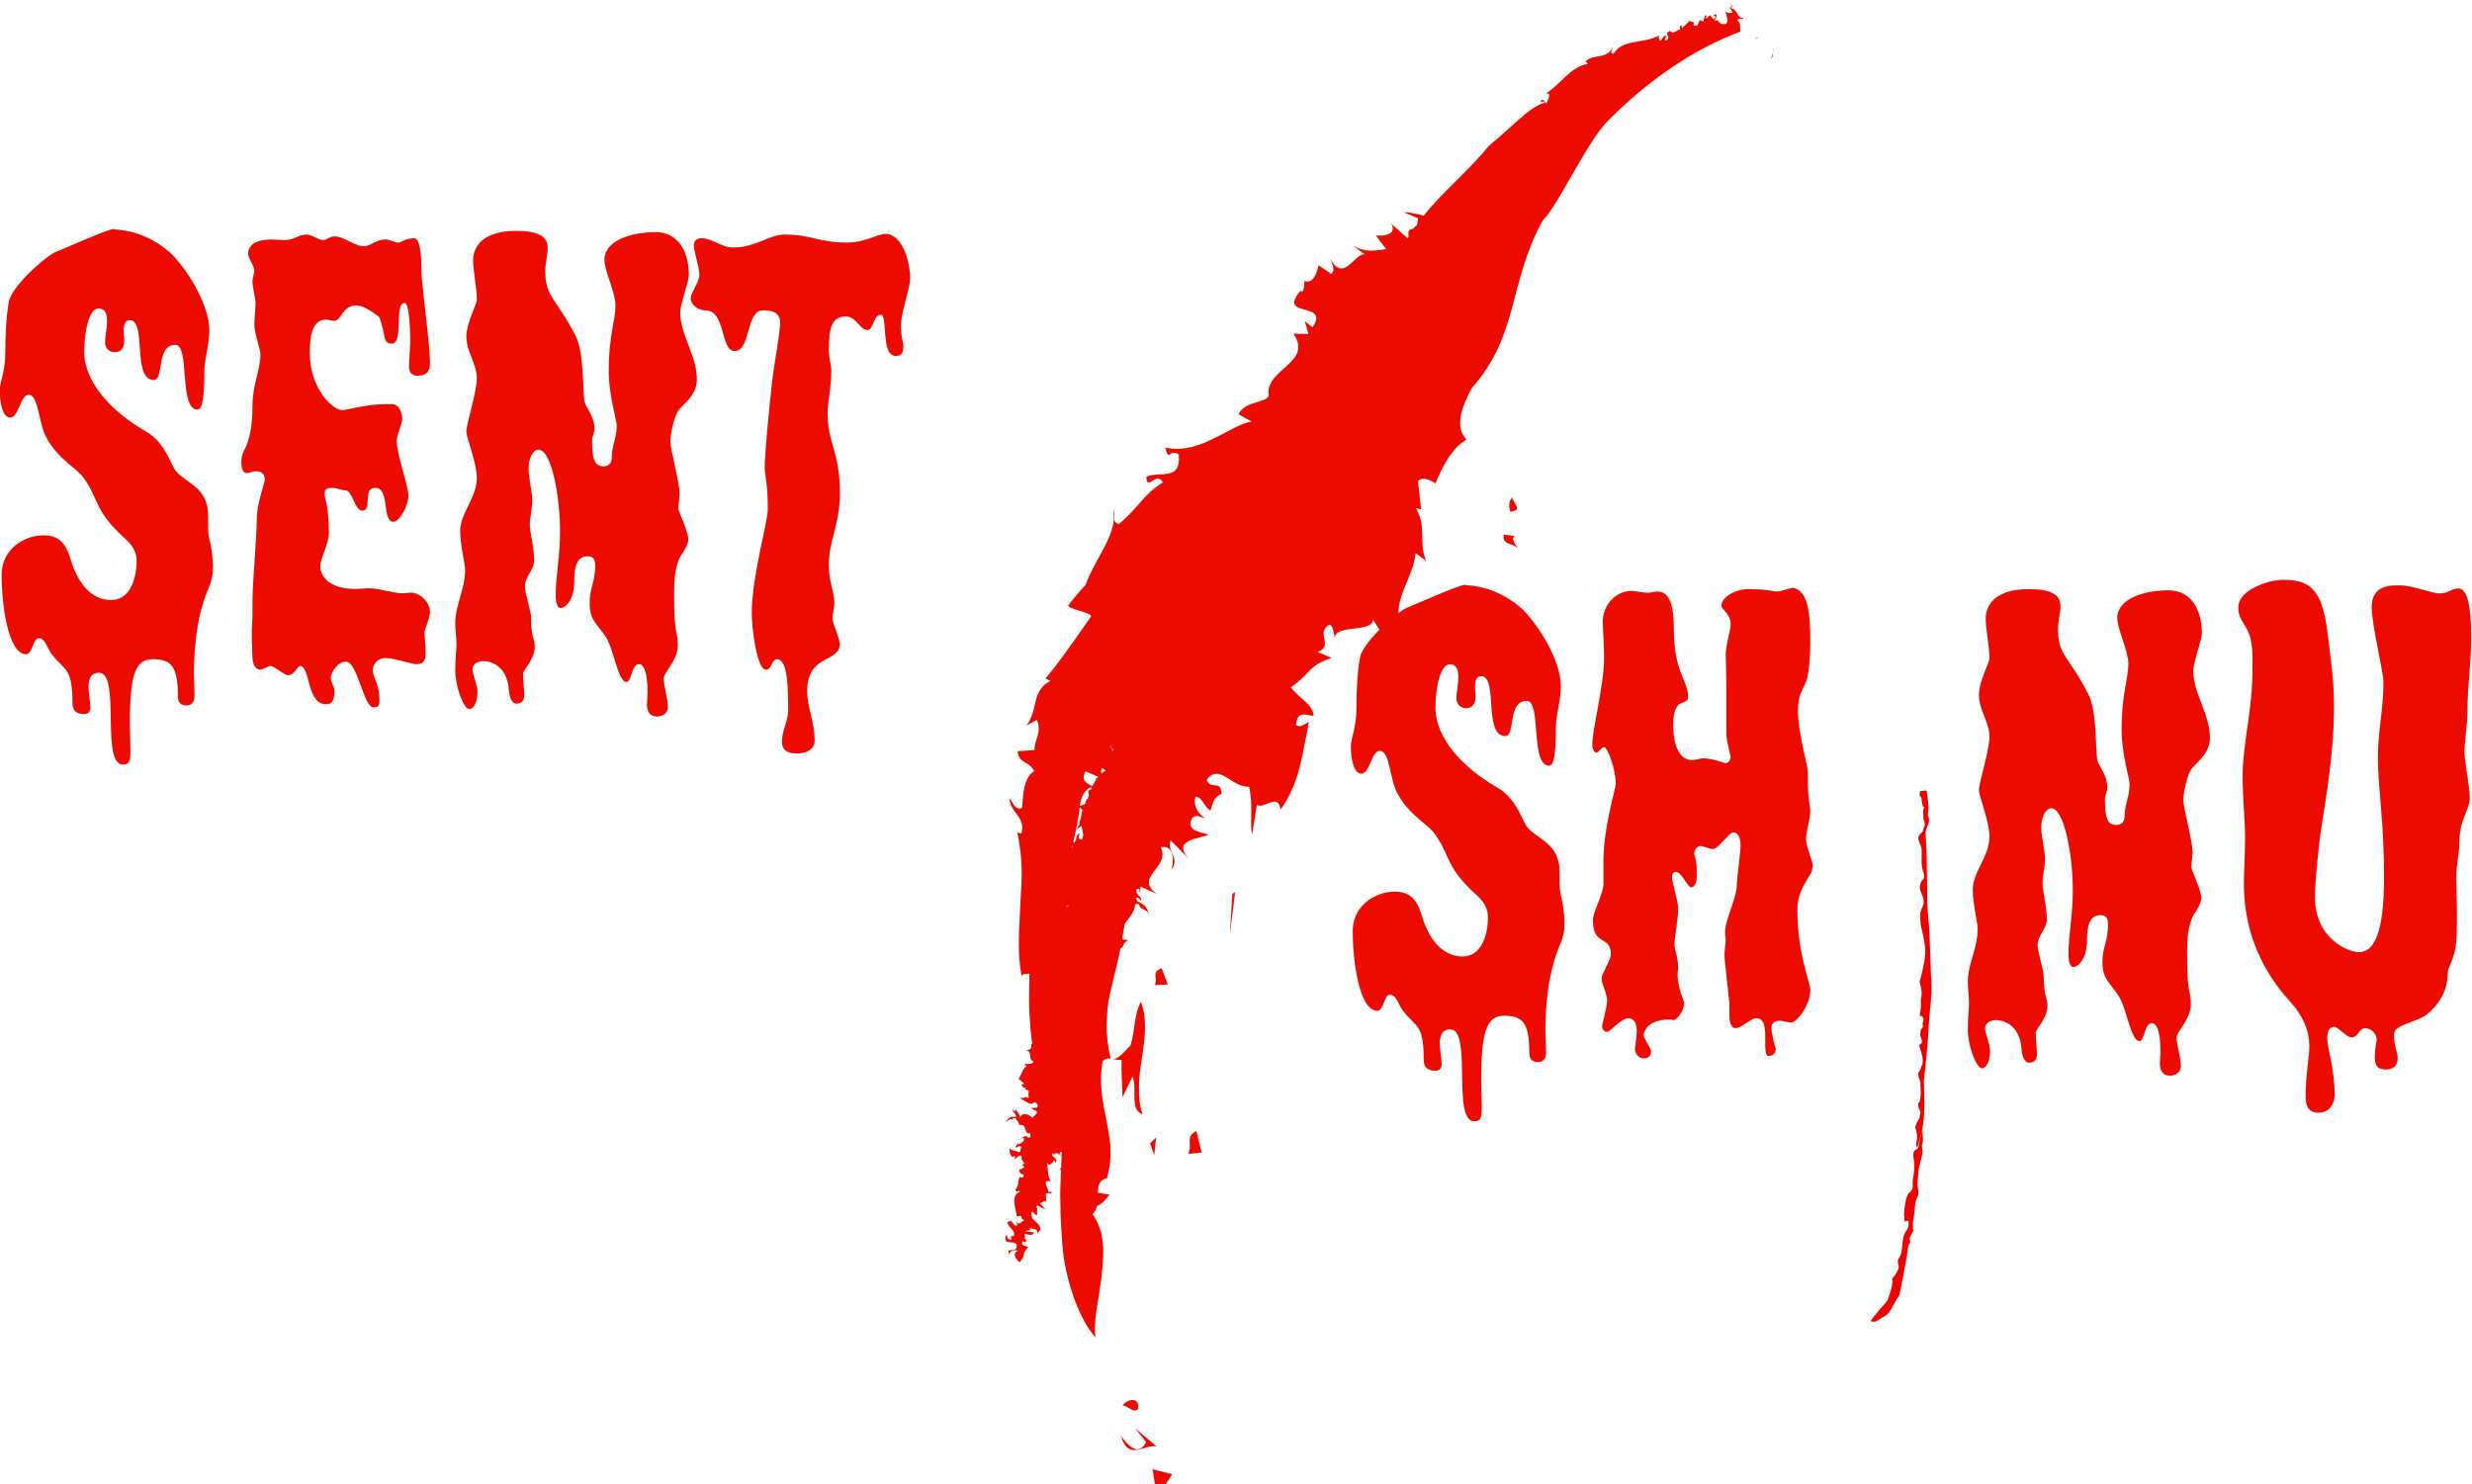 <?xml version="1.0" encoding="UTF-8" standalone="no"?>
<!-- Created with Inkscape (http://www.inkscape.org/) -->

<svg
   version="1.1"
   id="svg4684"
   width="317.874"
   height="190.854"
   xmlns:inkscape="http://www.inkscape.org/namespaces/inkscape"
   xmlns:sodipodi="http://sodipodi.sourceforge.net/DTD/sodipodi-0.dtd"
   xmlns="http://www.w3.org/2000/svg"
   xmlns:svg="http://www.w3.org/2000/svg">
  <defs
     id="defs4688">
    <clipPath
       clipPathUnits="userSpaceOnUse"
       id="clipPath940">
      <path
         d="M 0,2000 H 1280 V 0 H 0 Z"
         id="path938" />
    </clipPath>
  </defs>
  <sodipodi:namedview
     id="namedview4686"
     pagecolor="#ffffff"
     bordercolor="#666666"
     borderopacity="1.0"
     inkscape:pageshadow="2"
     inkscape:pageopacity="0.0"
     inkscape:pagecheckerboard="0" />
  <inkscape:clipboard
     style="font-variation-settings:normal;opacity:1;vector-effect:none;fill:#000000;fill-opacity:1;stroke-width:1.333;stroke-linecap:butt;stroke-linejoin:miter;stroke-miterlimit:4;stroke-dasharray:none;stroke-dashoffset:0;stroke-opacity:1;-inkscape-stroke:none;stop-color:#000000;stop-opacity:1"
     min="128.516,65.778"
     max="446.39,256.631"
     geom-min="128.516,65.778"
     geom-max="446.39,256.631" />
  <g
     id="g4692"
     transform="matrix(1.333,0,0,-1.333,-128.516,2600.889)">
    <g
       id="g934"
       inkscape:export-filename="/home/arman/Downloads/g934.png"
       inkscape:export-xdpi="96"
       inkscape:export-ydpi="96">
      <g
         id="g936"
         clip-path="url(#clipPath940)">
        <g
           id="g942"
           transform="translate(116.961,1896.473)">
          <path
             d="m 0,0 c 0,-0.714 -0.119,-1.368 -0.535,-2.319 -1.249,-3.033 -1.308,-6.719 -1.308,-8.146 0,-0.298 0.059,-1.19 0.059,-2.022 0,-0.416 -0.178,-0.892 -0.773,-0.892 -0.654,0 -0.832,0.416 -0.832,0.892 0,2.914 -0.654,3.568 -2.438,3.568 -1.606,0 -2.2,-1.368 -2.2,-6.184 0,-0.892 0.059,-1.844 0.059,-2.676 0,-0.833 -0.059,-1.308 -0.714,-1.308 -2.2,0 -0.178,8.86 -2.319,8.86 -0.654,0 -1.01,-0.417 -1.01,-1.368 0,-0.476 0.178,-1.546 0.178,-1.962 0,-0.417 -0.178,-0.655 -0.595,-0.655 -0.951,0 -1.129,0.536 -1.129,1.071 0,3.389 -0.714,3.092 -1.903,4.578 -0.535,0.595 -0.654,1.665 -1.368,1.665 -0.535,0 -0.594,-1.546 -1.189,-1.546 -1.784,0 -2.379,4.936 -2.379,7.671 0,2.438 2.141,3.806 4.044,3.806 1.308,0 2.081,-0.595 2.557,-2.141 0.951,-3.271 2.616,-4.103 3.984,-4.103 1.724,0 2.438,1.903 2.438,3.806 0,0.832 -0.417,1.486 -1.071,2.081 -3.032,2.735 -2.497,3.687 -3.984,5.827 -0.713,1.07 -2.557,1.843 -3.686,4.044 -0.714,1.308 -0.714,4.043 -1.665,4.043 -0.833,0 -0.952,-2.2 -1.784,-2.2 -0.714,0 -1.011,1.368 -1.011,2.616 0,0.892 0.535,1.665 0.535,3.746 0,1.19 0.06,3.39 0.357,4.876 0.297,1.368 3.092,3.984 4.4,4.698 0.357,0.119 5.114,2.259 5.709,2.259 0.118,-0.059 0.237,-0.059 0.356,-0.059 1.963,-0.178 3.628,-0.952 5.055,-2.2 1.486,-1.368 3.805,-4.936 3.805,-7.493 0,-1.427 -0.476,-2.794 -0.476,-3.924 0,-2.141 -0.118,-3.746 -0.654,-3.746 -1.843,0 -0.713,6.243 -2.14,6.243 -1.903,0 -1.071,-3.389 -2.081,-3.389 -2.141,0 -0.655,5.768 -2.319,5.768 -0.476,0 -0.595,-0.476 -0.595,-1.07 0,-0.238 0.059,-0.595 0.059,-0.833 0,-0.713 -0.237,-1.189 -0.951,-1.189 -0.416,0 -0.892,0.357 -0.892,0.892 0,0.951 0.178,1.189 0.178,2.2 0,0.951 -0.416,1.13 -0.832,1.13 -0.951,0 -1.368,-2.438 -1.368,-4.163 0,-2.973 2.676,-5.827 6.006,-7.73 1.843,-1.07 2.379,-3.27 2.854,-3.805 1.011,-1.19 3.092,-1.546 3.092,-4.282 0,-0.892 0,-1.664 0.06,-1.962 C -0.178,2.022 0,0.892 0,0"
             style="fill:#ed0a00;fill-opacity:1;fill-rule:nonzero;stroke:none"
             id="path944" />
        </g>
        <g
           id="g946"
           transform="translate(137.356,1889.992)">
          <path
             d="m 0,0 c 0,-0.297 0.119,-1.011 0.119,-1.903 0,-0.713 -0.297,-1.011 -0.892,-1.011 -0.416,0 -2.26,0.595 -2.973,0.595 -0.714,0 -1.249,-0.535 -1.249,-1.249 0.179,-1.011 0.654,-1.308 0.654,-2.854 0,-0.476 -0.059,-0.654 -0.594,-0.654 -0.892,-0.059 -1.546,4.4 -2.617,4.4 -0.892,0 -1.486,-1.13 -1.486,-1.546 0,-0.476 0.357,-0.832 0.357,-1.249 0,-1.129 -0.357,-1.308 -0.833,-1.308 -1.843,0 -1.487,3.687 -2.497,3.687 -0.179,0 -0.595,-0.892 -1.13,-0.892 -0.416,0 -1.308,0.892 -1.724,0.892 -0.238,0 -0.714,-0.357 -0.952,-0.357 -1.07,0 -0.714,2.141 -0.832,2.617 v 1.129 c 0,0.298 0.059,1.071 0.059,1.487 v 1.308 c 0,1.903 0.416,6.184 0.416,8.027 0,1.428 0.773,3.449 0.773,3.747 0,0.535 -0.237,0.832 -0.892,0.832 -0.238,0 -0.594,-0.178 -0.832,-0.178 -0.476,0 -0.535,0.654 -0.535,1.011 0,0.297 0,0.594 0.238,1.129 0.713,1.249 0.832,3.033 0.832,4.341 0,2.022 0.773,3.508 0.773,4.995 0,0.416 -0.595,2.021 -0.595,2.854 0,0.595 0.119,1.546 0.119,2.081 0,0.476 -0.297,1.487 -0.297,2.081 0,0.298 0.178,0.773 0.178,1.071 0,0.416 -0.594,1.13 -0.594,1.605 0,0.952 0.951,1.368 2.259,1.368 0.238,0 0.773,-0.06 1.19,-0.06 1.07,0 1.308,0.535 2.2,0.535 0.535,0 1.13,-0.535 1.546,-0.535 0.416,0 0.594,0.357 1.189,0.357 0.832,0 1.903,-0.951 2.795,-0.951 0.594,0 1.189,0.654 2.021,0.654 0.595,0 0.833,-0.298 1.249,-0.298 0.416,0 0.654,0.417 1.546,0.417 0.416,0 0.714,-0.773 0.714,-2.973 0,-1.546 0.832,-7.017 0.832,-9.158 0,-0.713 -0.357,-1.129 -1.189,-1.129 -0.535,0 -0.833,0.297 -0.833,0.892 0,0.475 0.119,2.081 0.119,2.259 0,2.081 -0.178,3.865 -0.535,3.865 -1.07,0 -0.059,-3.924 -1.248,-3.924 -0.357,0 -0.595,0.178 -0.655,0.475 -0.297,1.368 -0.416,1.844 -0.594,2.141 -0.773,0.535 -1.487,1.07 -2.2,1.07 -1.308,0 -1.427,-1.486 -2.081,-1.486 -0.357,0 -0.536,0.119 -0.773,0.119 -1.309,0 -1.606,-1.368 -1.606,-3.211 0,-3.508 2.26,-5.53 3.152,-5.53 0.178,0 2.021,0.416 2.259,0.416 0.892,0.178 2.2,0.178 2.498,0.178 0.594,0 1.01,-0.654 1.01,-1.486 0,-0.416 -0.535,-1.487 -0.535,-2.081 0,-1.249 1.13,-4.341 1.13,-5.233 0,-1.07 -0.892,-2.557 -1.427,-2.557 -1.189,0 -0.297,3.27 -1.784,3.27 -1.249,0 -0.238,-2.2 -1.249,-2.2 -0.713,0 -0.951,1.963 -1.605,1.963 -0.416,0 -0.833,0.237 -1.249,0.237 -0.535,0 -0.773,-0.118 -0.773,-0.594 0,-0.476 0.416,-1.07 0.416,-3.806 0,-0.892 -0.832,-2.497 -0.832,-3.151 0,-0.952 0.832,-2.2 3.389,-2.2 0.357,0 0.833,0.059 1.368,0.059 0.832,0 2.378,-0.476 3.151,-0.476 0.238,0 0.536,0.06 0.833,0.06 0.892,0 1.843,-0.951 1.843,-1.843 C 0.535,1.486 0,0.535 0,0"
             style="fill:#ed0a00;fill-opacity:1;fill-rule:nonzero;stroke:none"
             id="path948" />
        </g>
        <g
           id="g950"
           transform="translate(162.092,1897.544)">
          <path
             d="m 0,0 c -0.595,-1.011 -0.654,-2.557 -0.654,-3.687 0,-4.281 0.357,-3.508 0.357,-4.876 0,-0.654 -0.119,-1.248 -1.071,-2.616 -0.178,-0.238 -0.297,-0.535 -0.297,-0.713 0,-0.476 0.416,-2.022 0.416,-2.676 0,-0.714 -0.594,-0.952 -1.07,-0.952 -0.595,0 -0.951,0.417 -0.951,1.13 0,0.297 0.059,0.951 0.059,1.189 0,2.081 -0.416,2.736 -0.832,2.736 -0.714,0 -0.714,-1.725 -1.19,-1.725 -0.832,0 -1.189,2.973 -1.962,4.281 -0.892,1.368 -1.605,1.665 -1.605,3.33 0,1.487 0.535,1.963 0.535,3.627 0,0.655 -0.238,0.892 -0.714,0.892 -0.951,0 -1.308,-0.773 -1.308,-2.437 0,-1.844 -0.892,-2.557 -1.308,-2.557 -0.298,0 -0.476,0.416 -0.476,1.248 0,1.844 0.416,3.746 0.416,6.125 0,3.449 -0.832,7.908 -2.081,7.908 -0.475,0 -0.951,-0.713 -0.951,-1.843 0,-1.011 0.357,-2.141 0.357,-3.092 0,-0.714 -0.238,-1.427 -0.238,-2.378 0,-0.595 0.416,-2.141 0.416,-3.39 0,-0.832 -0.892,-1.605 -0.892,-2.438 0,-0.832 0.595,-2.319 0.595,-3.151 0,-1.844 0.356,-1.903 0.356,-2.735 0,-1.19 -1.129,-2.26 -1.129,-2.557 0,-0.892 0.119,-1.606 0.119,-2.022 0,-0.595 -0.238,-0.892 -0.773,-0.892 -0.357,0 -0.655,0.476 -0.714,1.308 -0.178,2.557 -2.022,2.795 -2.438,2.795 -0.416,0 -1.07,-0.179 -1.07,-0.833 0,-0.356 0.475,-1.546 0.475,-2.081 0,-1.486 -0.594,-1.724 -0.773,-1.724 -0.594,0 -1.367,2.319 -1.367,3.686 0,1.428 0.119,2.022 0.119,2.557 0,0.714 -0.119,1.368 -0.119,2.082 0,1.724 0.951,3.21 0.951,5.113 0,0.535 -0.476,2.438 -0.476,3.746 0,1.725 1.606,3.211 1.606,5.114 0,1.487 -1.011,3.925 -1.011,4.46 0,0.773 1.011,3.805 1.011,5.173 0,1.368 -1.011,2.557 -1.011,4.043 0,1.249 1.011,3.093 1.011,3.509 0,1.189 -0.357,2.795 -0.357,3.805 0,1.546 1.189,2.855 4.163,2.855 2.081,0 3.032,-0.536 3.032,-1.606 0,-0.832 -0.238,-1.486 -0.238,-2.259 0,-2.557 1.071,-2.617 2.914,-6.244 0.892,-1.724 0.654,-5.411 0.892,-6.422 0.059,-0.357 0.951,-1.427 0.951,-2.557 0,-0.416 -0.238,-0.773 -0.238,-1.07 0,-1.725 0.179,-2.557 1.071,-2.557 0.475,0 0.832,0.238 0.832,0.892 0,1.13 0.476,1.784 0.476,3.092 0,0.416 -0.773,2.914 -0.773,5.173 0,3.449 0.654,4.995 0.654,6.363 0,1.248 -1.07,3.33 -1.07,4.4 0,1.903 2.676,2.676 4.935,2.676 2.081,0 3.211,-1.725 3.211,-4.163 0,-0.535 -0.833,-2.854 -0.833,-3.568 0,-2.2 1.606,-4.162 1.606,-6.481 0,-1.367 -0.951,-2.081 -1.724,-2.914 -0.476,-0.594 -0.833,-2.378 -0.833,-3.092 0,-0.713 0.892,-3.984 0.892,-4.994 0,-0.536 -0.119,-0.892 -0.119,-1.487 0,-0.178 0.952,-2.2 0.952,-2.914 C 0.714,1.07 0.357,0.535 0,0"
             style="fill:#ed0a00;fill-opacity:1;fill-rule:nonzero;stroke:none"
             id="path952" />
        </g>
        <g
           id="g954"
           transform="translate(184.212,1924.302)">
          <path
             d="m 0,0 c 0,-0.951 -0.892,-3.33 -0.892,-4.519 0,-1.308 0.238,-1.546 0.238,-1.962 0,-0.714 -0.179,-1.011 -0.714,-1.011 -1.546,0 -0.713,3.984 -1.486,3.984 -0.654,0 -0.714,-1.487 -1.249,-1.487 -0.773,0 -1.07,1.308 -2.081,1.308 -1.308,0 -1.665,-0.892 -1.665,-3.27 0,-0.595 0.238,-1.487 0.238,-1.903 0,-1.784 -0.357,-3.092 -0.357,-4.103 0,-3.032 1.189,-3.686 1.189,-7.789 0,-3.033 -1.07,-4.519 -1.07,-6.898 0,-1.724 0.535,-2.497 0.535,-3.746 0,-0.416 -0.178,-1.011 -0.178,-1.368 0,-0.654 0.713,-1.903 0.713,-2.616 -0.178,-1.724 -3.151,-0.892 -3.151,-4.46 0,-1.665 0.713,-2.854 0.713,-4.816 0,-0.654 -0.594,-1.189 -1.724,-1.189 -0.952,0 -1.427,0.356 -1.427,1.129 0,1.071 0.595,2.022 0.595,3.033 0,2.022 0,4.935 -1.071,4.935 -0.535,0 -0.476,-1.011 -1.07,-1.011 -0.892,0 -1.368,4.103 -1.368,5.412 0,3.627 1.546,8.74 1.546,10.108 0,2.676 -0.297,3.092 -0.297,3.984 0,1.308 0.416,5.649 0.713,8.265 0.238,2.082 0.773,4.638 0.773,5.709 0,1.189 -1.129,1.189 -1.665,1.189 -1.664,0 -1.129,-3.924 -2.735,-3.924 -1.367,0 -0.832,3.924 -2.794,3.924 -0.655,0 -1.428,0.476 -1.428,1.189 0,0.476 0.833,1.546 0.833,2.26 0,0.654 -0.535,2.319 -0.535,2.794 0,0.536 0.297,0.714 0.773,0.714 1.011,0 1.902,-0.892 2.973,-0.892 2.259,0 3.508,1.249 4.995,1.249 2.675,0 3.211,-0.773 6.065,-0.773 1.724,0 2.854,0.832 3.687,0.832 C -0.714,4.281 0,1.487 0,0"
             style="fill:#ed0a00;fill-opacity:1;fill-rule:nonzero;stroke:none"
             id="path956" />
        </g>
        <g
           id="g958"
           transform="translate(247.337,1862.09)">
          <path
             d="m 0,0 c 0,-0.715 -0.119,-1.37 -0.536,-2.323 -1.251,-3.039 -1.311,-6.733 -1.311,-8.162 0,-0.298 0.06,-1.192 0.06,-2.026 0,-0.417 -0.179,-0.894 -0.775,-0.894 -0.655,0 -0.834,0.417 -0.834,0.894 0,2.919 -0.655,3.575 -2.443,3.575 -1.608,0 -2.204,-1.371 -2.204,-6.196 0,-0.894 0.06,-1.847 0.06,-2.681 0,-0.834 -0.06,-1.311 -0.715,-1.311 -2.204,0 -0.179,8.877 -2.324,8.877 -0.655,0 -1.012,-0.417 -1.012,-1.37 0,-0.477 0.178,-1.549 0.178,-1.966 0,-0.417 -0.178,-0.656 -0.596,-0.656 -0.953,0 -1.131,0.536 -1.131,1.073 0,3.395 -0.715,3.098 -1.907,4.587 -0.536,0.596 -0.655,1.668 -1.37,1.668 -0.536,0 -0.596,-1.549 -1.192,-1.549 -1.787,0 -2.383,4.945 -2.383,7.686 0,2.442 2.145,3.812 4.051,3.812 1.311,0 2.086,-0.595 2.562,-2.144 0.953,-3.277 2.622,-4.111 3.992,-4.111 1.728,0 2.443,1.906 2.443,3.813 0,0.834 -0.418,1.489 -1.073,2.085 -3.038,2.741 -2.502,3.694 -3.992,5.839 -0.714,1.072 -2.561,1.846 -3.693,4.051 -0.715,1.31 -0.715,4.051 -1.668,4.051 -0.835,0 -0.954,-2.204 -1.788,-2.204 -0.715,0 -1.012,1.37 -1.012,2.621 0,0.894 0.536,1.668 0.536,3.753 0,1.192 0.059,3.396 0.357,4.886 0.298,1.37 3.098,3.991 4.409,4.706 0.357,0.119 5.123,2.264 5.719,2.264 0.119,-0.059 0.238,-0.059 0.358,-0.059 1.966,-0.179 3.634,-0.954 5.064,-2.205 1.489,-1.37 3.813,-4.945 3.813,-7.507 0,-1.429 -0.477,-2.8 -0.477,-3.932 0,-2.144 -0.119,-3.753 -0.655,-3.753 -1.847,0 -0.715,6.256 -2.145,6.256 -1.907,0 -1.073,-3.396 -2.085,-3.396 -2.145,0 -0.656,5.779 -2.324,5.779 -0.476,0 -0.596,-0.477 -0.596,-1.073 0,-0.238 0.06,-0.595 0.06,-0.834 0,-0.715 -0.238,-1.191 -0.953,-1.191 -0.417,0 -0.894,0.357 -0.894,0.893 0,0.954 0.179,1.192 0.179,2.205 0,0.953 -0.417,1.132 -0.834,1.132 -0.953,0 -1.371,-2.443 -1.371,-4.171 0,-2.979 2.682,-5.838 6.018,-7.745 1.847,-1.072 2.383,-3.276 2.859,-3.813 1.013,-1.191 3.098,-1.549 3.098,-4.289 0,-0.894 0,-1.668 0.06,-1.966 C -0.179,2.026 0,0.894 0,0"
             style="fill:#ed0a00;fill-opacity:1;fill-rule:nonzero;stroke:none"
             id="path960" />
        </g>
        <g
           id="g962"
           transform="translate(269.796,1863.46)">
          <path
             d="m 0,0 c 0,-4.409 1.251,-7.09 1.251,-7.804 0,-1.49 -1.311,-3.158 -1.847,-3.158 -0.238,0 -0.893,0.179 -1.072,0.179 -0.179,0 -0.834,0 -0.834,-0.715 0,-0.477 0.417,-2.085 0.417,-1.966 0,-0.477 -0.239,-0.715 -0.715,-0.715 -0.179,0 -0.298,0.298 -0.298,0.953 v 1.013 c 0,1.191 -0.298,1.668 -0.834,1.668 -0.655,0 -1.37,-0.953 -2.026,-0.953 -0.357,0 -0.595,0.417 -0.595,1.132 v 1.251 c -0.06,0.655 -0.477,4.17 -0.477,4.706 0,0.298 0.119,1.192 0.119,1.371 0,0.238 -0.06,0.417 -0.06,0.834 0,1.191 1.132,3.217 1.132,4.587 0,0.596 0.358,2.979 0.358,3.753 0,0.834 -0.298,1.251 -0.715,1.251 -0.357,0 -1.489,-1.608 -1.907,-1.608 -0.297,0 -1.072,0.298 -1.251,0.298 -0.238,0 -0.595,-0.298 -0.595,-0.775 0,-0.059 0.238,-0.536 0.238,-1.549 V 2.979 c 0,-0.358 -0.179,-0.894 -0.536,-0.894 -0.358,0 -0.894,1.49 -1.49,1.49 -0.178,0 -0.357,-0.179 -0.357,-0.477 0,-0.536 0.596,-2.324 0.596,-3.098 0,-0.953 -0.358,-2.8 -0.358,-3.336 0,-0.656 0.358,-1.311 0.358,-2.324 0,-0.238 -0.06,-0.357 -0.06,-0.596 0,-1.37 0.656,-2.74 0.656,-2.8 0,-0.655 -0.656,-1.668 -1.073,-1.668 -0.119,0 -0.179,0.06 -0.417,0.06 -0.834,0 -2.145,-0.238 -2.442,-1.43 0,-0.477 0.714,-1.251 0.714,-1.668 0,-0.417 -0.238,-0.655 -0.714,-0.655 -0.418,0 -0.835,0.417 -0.835,0.893 0.06,0.715 0.179,1.251 0.179,1.668 0,0.894 -0.298,1.311 -0.834,1.311 -0.655,0 -1.728,-1.311 -2.025,-1.311 -0.239,0 -0.477,0.179 -0.477,0.536 -0.06,0.06 0.477,1.788 0.477,2.503 0,0.595 -0.537,1.668 -0.537,2.085 0,0.476 0.894,1.847 0.894,2.323 0,1.966 -1.728,0.715 -1.728,3.337 0,0.774 1.013,2.561 1.013,3.455 v 2.264 c 0,3.217 1.191,6.97 1.191,7.447 0,1.311 -0.774,3.515 -1.131,3.515 -0.239,0 -0.537,-0.536 -0.715,-0.536 -0.298,0.059 -0.417,0.357 -0.417,0.894 0,1.31 1.132,5.659 1.132,8.221 0,1.549 -0.12,2.562 -0.12,3.575 0,1.31 1.013,2.919 2.801,2.919 0.297,0 1.072,-0.179 1.549,-0.179 0.297,0 0.536,0.119 0.953,0.119 1.43,0 1.549,-2.204 1.549,-3.634 0,-4.17 1.37,-4.945 1.37,-6.494 0,-1.072 -1.43,0.239 -1.43,-2.8 0,-1.906 0.596,-3.336 1.847,-3.336 0.298,0 0.715,0.179 1.072,0.179 0.775,0 2.145,-0.477 2.085,-0.477 0.298,0 0.477,0.238 0.537,0.596 0,0.119 -0.417,1.608 -0.417,2.204 v 3.039 c 0,3.336 -0.06,4.17 -0.06,4.647 0,0.893 0.477,2.383 0.477,2.919 0,1.013 -0.894,1.43 -0.894,1.787 0,0.834 1.37,1.609 2.621,1.609 1.669,0 2.443,-0.239 2.801,-0.239 0.238,0 1.251,0.358 1.489,0.358 1.489,-0.298 1.668,-2.502 1.668,-5.362 0,-1.132 -0.119,-2.979 -0.417,-3.694 L 0.298,20.733 C 0.119,20.256 0.06,19.72 0.06,19.064 c 0,-2.085 0.953,-5.242 0.953,-5.838 V 12.392 C 1.013,10.724 1.251,9.711 1.251,9.473 1.251,8.698 0.834,7.447 0.834,6.732 0.834,6.017 1.489,4.647 1.489,4.17 1.489,4.111 1.43,3.872 1.37,3.575 1.251,3.217 0,1.787 0,0"
             style="fill:#ed0a00;fill-opacity:1;fill-rule:nonzero;stroke:none"
             id="path964" />
        </g>
        <g
           id="g966"
           transform="translate(308.044,1862.924)">
          <path
             d="m 0,0 c -0.596,-1.013 -0.655,-2.562 -0.655,-3.694 0,-4.289 0.357,-3.515 0.357,-4.885 0,-0.655 -0.119,-1.251 -1.072,-2.621 -0.179,-0.239 -0.298,-0.537 -0.298,-0.715 0,-0.477 0.417,-2.026 0.417,-2.681 0,-0.715 -0.596,-0.953 -1.072,-0.953 -0.596,0 -0.954,0.417 -0.954,1.132 0,0.297 0.06,0.953 0.06,1.191 0,2.085 -0.417,2.741 -0.834,2.741 -0.715,0 -0.715,-1.728 -1.192,-1.728 -0.834,0 -1.191,2.979 -1.966,4.289 -0.893,1.371 -1.608,1.669 -1.608,3.337 0,1.489 0.536,1.966 0.536,3.634 0,0.655 -0.238,0.893 -0.715,0.893 -0.953,0 -1.311,-0.774 -1.311,-2.442 0,-1.847 -0.893,-2.562 -1.31,-2.562 -0.298,0 -0.477,0.417 -0.477,1.251 0,1.847 0.417,3.753 0.417,6.136 0,3.456 -0.834,7.924 -2.085,7.924 -0.477,0 -0.953,-0.715 -0.953,-1.847 0,-1.013 0.357,-2.145 0.357,-3.098 0,-0.715 -0.238,-1.43 -0.238,-2.383 0,-0.596 0.417,-2.144 0.417,-3.396 0,-0.834 -0.894,-1.608 -0.894,-2.442 0,-0.834 0.596,-2.324 0.596,-3.158 0,-1.847 0.357,-1.906 0.357,-2.74 0,-1.192 -1.132,-2.264 -1.132,-2.562 0,-0.894 0.119,-1.609 0.119,-2.026 0,-0.595 -0.238,-0.893 -0.774,-0.893 -0.358,0 -0.655,0.476 -0.715,1.31 -0.179,2.562 -2.026,2.8 -2.442,2.8 -0.418,0 -1.073,-0.178 -1.073,-0.834 0,-0.357 0.477,-1.549 0.477,-2.085 0,-1.489 -0.596,-1.727 -0.775,-1.727 -0.596,0 -1.37,2.323 -1.37,3.693 0,1.43 0.119,2.026 0.119,2.562 0,0.715 -0.119,1.37 -0.119,2.085 0,1.728 0.953,3.217 0.953,5.124 0,0.536 -0.476,2.442 -0.476,3.753 0,1.728 1.608,3.217 1.608,5.124 0,1.489 -1.013,3.932 -1.013,4.468 0,0.774 1.013,3.813 1.013,5.183 0,1.37 -1.013,2.562 -1.013,4.051 0,1.251 1.013,3.098 1.013,3.515 0,1.192 -0.357,2.8 -0.357,3.813 0,1.549 1.191,2.86 4.17,2.86 2.085,0 3.038,-0.536 3.038,-1.609 0,-0.834 -0.238,-1.489 -0.238,-2.264 0,-2.561 1.073,-2.621 2.919,-6.255 0.894,-1.728 0.656,-5.422 0.894,-6.434 0.06,-0.358 0.953,-1.43 0.953,-2.562 0,-0.417 -0.238,-0.775 -0.238,-1.073 0,-1.727 0.179,-2.561 1.072,-2.561 0.477,0 0.834,0.238 0.834,0.893 0,1.132 0.477,1.788 0.477,3.098 0,0.417 -0.774,2.92 -0.774,5.183 0,3.456 0.655,5.005 0.655,6.375 0,1.251 -1.072,3.336 -1.072,4.409 0,1.906 2.68,2.681 4.944,2.681 2.086,0 3.217,-1.728 3.217,-4.171 0,-0.536 -0.834,-2.859 -0.834,-3.574 0,-2.205 1.609,-4.171 1.609,-6.494 0,-1.37 -0.953,-2.085 -1.728,-2.919 -0.476,-0.596 -0.834,-2.383 -0.834,-3.098 0,-0.715 0.894,-3.992 0.894,-5.005 0,-0.536 -0.119,-0.893 -0.119,-1.489 0,-0.179 0.953,-2.205 0.953,-2.919 C 0.715,1.072 0.357,0.536 0,0"
             style="fill:#ed0a00;fill-opacity:1;fill-rule:nonzero;stroke:none"
             id="path968" />
        </g>
        <g
           id="g970"
           transform="translate(331.755,1893.903)">
          <path
             d="m 0,0 c 0.894,0 1.132,0.477 1.787,0.477 0.894,0 1.251,-1.609 1.251,-4.767 0,-2.561 -0.362,-4.587 -0.362,-7.327 0,-0.894 -0.279,-2.773 -0.279,-3.607 0,-1.132 0.509,-3.392 0.509,-4.464 0,-1.251 -1,-2.057 -1,-4.321 0,-1.192 -0.298,-1.966 -0.298,-3.456 0,-1.013 0.06,-2.204 0.06,-3.336 0,-3.396 -0.06,-3.634 -0.834,-5.481 -0.179,-0.358 0.344,-2.296 -2.039,-4.322 -0.953,-0.774 -3.204,-0.98 -3.204,-1.934 0,-1.191 0.358,-1.668 0.358,-2.264 0,-0.834 -0.477,-1.132 -1.132,-1.132 -0.894,0 -1.073,0.477 -1.073,1.252 0,0.715 0.179,1.489 0.179,1.668 0,0.476 -0.477,1.072 -1.132,1.072 -0.596,-0.059 -0.655,-0.894 -1.31,-0.894 -0.418,0 -1.311,1.013 -1.609,1.013 -0.417,0 -0.715,-0.238 -0.715,-1.132 0,-0.893 0.715,-2.919 0.715,-5.421 0,-0.655 -0.358,-1.728 -1.549,-1.728 -0.834,0 -1.251,0.477 -1.251,1.549 0,2.204 0.357,3.873 0.357,4.707 0,0.595 0.06,2.383 -1.906,4.527 -3.158,3.456 -4.409,7.448 -4.409,11.32 0,1.43 0.119,2.8 0.119,4.349 0,1.787 -0.238,3.873 -0.238,5.898 0,3.337 0.953,6.434 0.953,10.486 0,0.834 0,1.549 -0.059,2.085 -0.179,2.145 -1.311,2.323 -1.311,3.813 0,1.787 3.038,2.681 4.289,2.681 2.503,0 3.754,-0.775 4.29,-4.886 0.357,-2.859 0.655,-4.885 0.655,-7.327 0,-5.541 -1.251,-11.26 -1.43,-13.227 -0.238,-2.085 -0.416,-4.289 -0.416,-5.123 0,-4.17 3.336,-5.362 4.229,-5.362 1.43,0 2.443,1.668 2.443,7.268 0,5.481 -0.596,8.46 -0.596,11.618 0,2.323 0.536,4.587 0.536,7.149 0,1.072 -1.132,5.481 -1.132,7.268 0,2.086 1.728,2.086 2.681,2.086 C -2.502,0.775 -0.834,0 0,0"
             style="fill:#ed0a00;fill-opacity:1;fill-rule:nonzero;stroke:none"
             id="path972" />
        </g>
        <g
           id="g974"
           transform="translate(209.071,1856.169)">
          <path
             d="M 0,0 -0.6,1.564 C -1.691,1.153 -0.886,0.705 -1.271,-0.054 Z"
             style="fill:#ed0a00;fill-opacity:1;fill-rule:nonzero;stroke:none"
             id="path976" />
        </g>
        <g
           id="g978"
           transform="translate(207.859,1807.727)">
          <path
             d="M 0,0 C 0.545,-0.635 1.106,0.365 1.624,1.195 L -0.265,1.686 Z"
             style="fill:#ed0a00;fill-opacity:1;fill-rule:nonzero;stroke:none"
             id="path980" />
        </g>
        <g
           id="g982"
           transform="translate(207.998,1811.586)">
          <path
             d="M 0,0 C -0.693,0.579 -1.388,1.168 -2.083,1.77 L -1.026,0.446 C -1.833,-1.191 -3.05,0.471 -3.459,1.048 -2.743,-1.493 -1.112,0.316 0,0"
             style="fill:#ed0a00;fill-opacity:1;fill-rule:nonzero;stroke:none"
             id="path984" />
        </g>
        <g
           id="g986"
           transform="translate(206.217,1815.265)">
          <path
             d="M 0,0 C 0.088,1.252 -1.138,0.848 -1.508,0.295 -0.975,0.238 -0.368,-0.547 0,0"
             style="fill:#ed0a00;fill-opacity:1;fill-rule:nonzero;stroke:none"
             id="path988" />
        </g>
        <g
           id="g990"
           transform="translate(229.221,1886.956)">
          <path
             d="M 0,0 C -0.392,-0.178 -0.739,-0.451 -1.015,-0.245 -0.861,-0.752 -0.654,-0.948 0,0"
             style="fill:#ed0a00;fill-opacity:1;fill-rule:nonzero;stroke:none"
             id="path992" />
        </g>
        <g
           id="g994"
           transform="translate(228.207,1886.711)">
          <path
             d="M 0,0 C -0.027,0.096 -0.055,0.2 -0.075,0.315 -0.086,0.234 -0.106,0.172 -0.101,0.071 -0.069,0.029 -0.033,0.025 0,0"
             style="fill:#ed0a00;fill-opacity:1;fill-rule:nonzero;stroke:none"
             id="path996" />
        </g>
        <g
           id="g998"
           transform="translate(211.045,1839.828)">
          <path
             d="M 0,0 1.286,0.142 0.772,2.214 C -0.354,1.597 0.434,1.042 0,0"
             style="fill:#ed0a00;fill-opacity:1;fill-rule:nonzero;stroke:none"
             id="path1000" />
        </g>
        <g
           id="g1002"
           transform="translate(207.35,1840.846)">
          <path
             d="M 0,0 0.404,-1.135 0.595,0.568 Z"
             style="fill:#ed0a00;fill-opacity:1;fill-rule:nonzero;stroke:none"
             id="path1004" />
        </g>
        <g
           id="g1006"
           transform="translate(215.168,1862.922)">
          <path
             d="M 0,0 -0.057,-0.983 -0.081,-1.974 0.008,-0.937 0.135,0.091 0.391,2.156 0.121,1.974 Z"
             style="fill:#ed0a00;fill-opacity:1;fill-rule:nonzero;stroke:none"
             id="path1008" />
        </g>
        <g
           id="g1010"
           transform="translate(230.351,1884.552)">
          <path
             d="M 0,0 C 0.068,0.611 0.136,1.224 0.228,1.828 L -0.068,1.697 C 0.31,1.021 -0.202,0.599 0,0"
             style="fill:#ed0a00;fill-opacity:1;fill-rule:nonzero;stroke:none"
             id="path1012" />
        </g>
        <g
           id="g1014"
           transform="translate(241.486,1899.583)">
          <path
             d="M 0,0 C -0.228,-1.07 1.002,-0.792 1.484,-1.443 -0.076,0.305 2.195,-0.365 0,0"
             style="fill:#ed0a00;fill-opacity:1;fill-rule:nonzero;stroke:none"
             id="path1016" />
        </g>
        <g
           id="g1018"
           transform="translate(242.282,1903.166)">
          <path
             d="M 0,0 C -0.386,-0.459 -0.287,-0.919 -0.184,-1.372 1.09,-1.264 0.131,-0.612 0,0"
             style="fill:#ed0a00;fill-opacity:1;fill-rule:nonzero;stroke:none"
             id="path1020" />
        </g>
        <g
           id="g1022"
           transform="translate(197.631,1835.955)">
          <path
             d="M 0,0 0.299,0.174 C 0.177,0.18 0.044,0.12 0,0"
             style="fill:#ed0a00;fill-opacity:1;fill-rule:nonzero;stroke:none"
             id="path1024" />
        </g>
        <g
           id="g1026"
           transform="translate(198.455,1828.939)">
          <path
             d="M 0,0 C 0.02,0.005 0.038,0.006 0.065,0.017 0.039,0.028 0.018,0.017 0,0"
             style="fill:#ed0a00;fill-opacity:1;fill-rule:nonzero;stroke:none"
             id="path1028" />
        </g>
        <g
           id="g1030"
           transform="translate(199.656,1831.606)">
          <path
             d="M 0,0 C -0.024,0.059 -0.072,0.128 -0.119,0.198 -0.112,0.116 -0.115,0.011 0,0"
             style="fill:#ed0a00;fill-opacity:1;fill-rule:nonzero;stroke:none"
             id="path1032" />
        </g>
        <g
           id="g1034"
           transform="translate(199.469,1831.898)">
          <path
             d="M 0,0 0.068,-0.095 C 0.061,-0.043 0.05,-0.001 0,0"
             style="fill:#ed0a00;fill-opacity:1;fill-rule:nonzero;stroke:none"
             id="path1036" />
        </g>
        <g
           id="g1038"
           transform="translate(267.438,1946.114)">
          <path
             d="M 0,0 -0.159,-0.622 C -0.005,-0.509 -0.02,-0.245 0,0"
             style="fill:#ed0a00;fill-opacity:1;fill-rule:nonzero;stroke:none"
             id="path1040" />
        </g>
        <g
           id="g1042"
           transform="translate(265.896,1947.54)">
          <path
             d="M 0,0 0.143,0.042 C 0.075,0.046 0.031,0.029 0,0"
             style="fill:#ed0a00;fill-opacity:1;fill-rule:nonzero;stroke:none"
             id="path1044" />
        </g>
        <g
           id="g1046"
           transform="translate(197.187,1839.735)">
          <path
             d="M 0,0 C -0.266,0.235 0.132,0.61 -0.14,0.638 -0.128,0.419 -0.375,0.138 0,0"
             style="fill:#ed0a00;fill-opacity:1;fill-rule:nonzero;stroke:none"
             id="path1048" />
        </g>
        <g
           id="g1050"
           transform="translate(265.73,1947.49)">
          <path
             d="M 0,0 C 0.044,-0.032 0.084,-0.052 0.126,-0.076 0.127,-0.023 0.139,0.021 0.165,0.05 Z"
             style="fill:#ed0a00;fill-opacity:1;fill-rule:nonzero;stroke:none"
             id="path1052" />
        </g>
        <g
           id="g1054"
           transform="translate(267.438,1946.114)">
          <path
             d="M 0,0 0.09,0.355 C 0.03,0.266 0.009,0.135 0,0"
             style="fill:#ed0a00;fill-opacity:1;fill-rule:nonzero;stroke:none"
             id="path1056" />
        </g>
        <g
           id="g1058"
           transform="translate(203.704,1878.676)">
          <path
             d="M 0,0 C -0.017,0.166 -0.081,0.347 -0.214,0.547 -0.198,0.548 -0.186,0.545 -0.17,0.545 -0.091,0.37 0.027,0.221 -0.023,0.144 0.052,0.197 0.113,0.229 0.167,0.248 0.111,0.164 0.056,0.083 0,0 m -5.096,-38.734 0.107,-0.017 -0.044,0.054 c 0.053,0.009 0.106,0.019 0.16,0.038 -0.006,-0.147 -0.012,-0.3 -0.017,-0.448 z m 3.122,35.237 c -0.029,-0.067 -0.063,-0.131 -0.09,-0.199 -0.126,-0.012 -0.225,-0.08 -0.258,-0.256 0.024,-0.197 0.053,-0.25 0.085,-0.247 -0.027,-0.088 -0.054,-0.177 -0.079,-0.267 -0.007,-0.026 -0.014,-0.053 -0.021,-0.079 -0.141,-0.11 -0.261,-0.247 -0.273,-0.544 -0.13,-0.047 -0.297,-0.141 -0.51,-0.177 0.093,0.798 0.499,1.735 1.146,1.769 m -0.61,1.555 1.215,-0.508 c -0.007,-0.029 -0.015,-0.057 -0.028,-0.083 -0.02,-0.025 -0.041,-0.049 -0.06,-0.074 -0.037,-0.023 -0.089,-0.025 -0.162,0.006 0.039,-0.037 0.055,-0.085 0.062,-0.138 -0.142,-0.199 -0.256,-0.413 -0.36,-0.632 -0.585,0.289 -1.112,0.54 -0.667,1.429 m -1.24,-7.101 c 0.067,-0.092 0.021,-0.178 -0.061,-0.272 0.021,0.09 0.04,0.181 0.061,0.272 m -0.342,-5.796 -0.248,-0.212 c 0.003,0.022 0.004,0.043 0.007,0.066 0.059,0.065 0.126,0.106 0.198,0.137 0.015,0.003 0.027,0.004 0.043,0.009 m 1.056,7.898 c -0.104,-0.214 -0.219,-0.426 -0.359,-0.632 l 0.525,0.38 c 0.028,-0.544 0.309,-0.863 0.002,-1.347 -0.437,0.065 -0.246,0.384 -0.195,0.647 -0.46,-0.264 -0.163,-0.388 -0.502,-0.93 -0.069,0.017 -0.1,0.043 -0.118,0.073 0.133,0.565 0.262,1.143 0.377,1.738 0.044,0.017 0.088,0.034 0.12,0.064 -0.043,-0.009 -0.082,-0.029 -0.118,-0.053 0.098,0.508 0.184,1.029 0.237,1.58 l 0.284,-0.249 c -0.173,-0.418 -0.138,-1.043 -0.403,-1.278 0.049,0.012 0.101,0.013 0.15,0.007 m 2.472,5.104 c -0.144,-0.098 -0.272,-0.204 -0.393,-0.313 -0.073,0.186 -0.044,0.356 0.043,0.518 z m 60.926,72.358 c 0.191,0.338 0.713,-0.083 0.531,0.246 -0.507,-0.091 -0.483,0.844 -1.131,0.912 l 0.177,0.26 c -0.116,0.246 -0.13,-0.49 -0.375,-0.073 l 0.37,-0.592 c -0.258,-0.076 -0.455,-0.051 -0.673,0.075 -0.01,-0.361 0.478,-1.178 -0.214,-1.223 l 0.092,0.132 c -0.333,-0.313 -0.503,0.162 -0.65,0.187 l 0.082,0.061 -0.521,0.014 c 0.373,0.016 0.384,0.755 0.214,0.561 -0.546,-0.206 0.218,-0.037 -0.043,-0.367 -0.171,-0.194 -0.356,0.135 -0.486,0.306 L 57.327,70.7 c -0.197,0.255 0.244,0.185 -0.115,0.317 l -0.22,-0.639 c -0.616,0.547 -0.224,-0.708 -0.926,-0.306 0.189,0.422 -0.208,0.182 -0.332,0.425 L 54.99,69.781 c -0.148,0.021 0.038,0.367 -0.053,0.233 -0.295,0.04 -0.108,-0.359 -0.191,-0.424 -0.217,0.11 -0.568,-0.519 -0.906,-0.098 -0.763,-0.201 0.238,-0.707 -0.452,-0.915 -0.284,0.186 0.333,0.405 -0.11,0.462 l -0.422,-0.544 c -0.061,0.159 -0.259,0.482 -0.022,0.6 -1.648,-0.91 -3.558,-0.326 -4.488,-1.811 -0.441,0.118 -0.055,0.308 -0.109,0.612 -0.53,-1.223 -1.841,-0.571 -2.568,-1.333 l 0.21,-0.245 c -1.736,-0.31 -2.59,-1.959 -4.037,-2.85 l 0.299,-0.018 c 0.061,-0.381 -0.173,-0.665 -0.26,-0.959 -0.145,0.084 -0.353,0.622 -0.595,0.187 0.152,-0.009 0.38,0.05 0.45,-0.103 -0.799,-0.209 -1.688,-0.887 -2.6,-1.703 -0.915,-0.813 -1.882,-1.736 -2.815,-2.466 -0.979,-1.249 -2.175,-2.387 -3.331,-3.558 -1.042,-1.036 -2.076,-2.072 -2.945,-3.176 -0.635,0.152 -1.303,0.332 -1.94,0.339 l 1.389,-0.593 c -0.01,-0.333 -0.058,-0.551 -0.126,-0.7 C 29.217,50.642 29.111,50.534 29.025,50.41 28.75,50.327 28.479,50.391 28.591,49.634 28.557,49.589 28.519,49.547 28.478,49.507 L 26.9,50.904 c 0.65,-1.077 -0.747,-1.21 -1.471,-1.152 l 1,-1.311 C 25.18,48.302 24.51,48.082 23.208,48.777 l 1.197,-0.854 c -0.933,0.314 -2.051,-2.832 -3.345,-0.439 0.097,-0.415 0.548,-1.074 0.06,-1.43 l -1.212,0.828 c -0.216,-0.901 -0.566,-1.811 -1.366,-1.511 -0.006,0.578 0.061,-1.445 -0.358,-0.933 -2.367,-2.721 2.881,-0.959 1.133,-3.538 l -0.747,0.59 0.356,-1.235 -1.458,0.029 c 0.989,-1.401 0.3,-2.234 -0.584,-3.062 -0.891,-0.819 -1.994,-1.627 -1.786,-2.89 -0.174,-0.763 -2.344,-0.505 -2.912,-1.824 l 1.283,-0.711 C 12.542,31.719 11.306,30.917 9.882,30.217 8.472,29.508 6.851,28.909 5.107,29.298 5.523,27.783 5.431,29.243 6.419,28.633 6.669,26.031 4.619,27.049 3.302,26.489 3.288,24.982 4.285,27.096 4.898,25.936 2.93,24.724 2.682,23.643 0.662,21.93 -0.182,22.098 0.456,22.763 0.097,23.248 0.576,21.012 -1.706,18.543 -2.562,16.054 -3.11,15.49 -3.661,14.824 -4.221,14.101 -4.5,13.739 -1.787,13.365 -2.067,12.977 -2.34,12.584 -2.617,12.183 -2.898,11.78 -3.458,10.97 -4.035,10.146 -4.634,9.349 -5.214,8.541 -5.806,7.754 -6.439,7.039 L -5.966,6.787 C -6.867,6.338 -7.185,5.628 -7.385,4.84 -7.584,4.05 -7.703,3.203 -8.278,2.478 l 1.015,0.549 C -6.758,1.653 -7.524,1.248 -7.492,0.111 L -9.129,0.008 c 0.137,-1.274 1.086,-0.889 1.601,-1.93 -1.243,-0.725 -1.035,-3.115 -1.204,-3.586 -0.773,-0.15 -0.834,0.681 -1.205,0.965 0.148,-1.472 1.59,-1.755 1.181,-3.386 l -0.411,0.076 c 0.139,-0.556 0.225,-1.111 0.29,-1.674 0.077,-0.567 0.118,-1.136 0.134,-1.708 0.038,-1.146 -0.049,-2.296 -0.121,-3.463 -0.087,-2.346 -0.336,-4.712 0.128,-6.999 0.115,0.287 0.426,0.172 0.745,0.248 0.011,-1.167 -0.065,-2.362 -0.009,-3.578 0.031,-0.657 0.073,-1.316 0.134,-1.971 l -0.059,0.015 c 0.023,-0.006 0.038,-0.016 0.06,-0.022 0.038,-0.408 0.086,-0.813 0.142,-1.215 -0.227,-0.093 0.171,-0.585 -0.564,-0.623 0.665,-0.208 0.104,-0.885 0.672,-1.065 -0.019,-0.371 -0.649,-0.23 -0.88,-0.288 l 0.23,-0.213 c -0.346,-0.133 -0.491,-0.816 -0.77,-1.195 l 0.55,-0.471 -0.294,-0.102 c 0.145,-0.083 0.19,-0.413 0.443,-0.249 l -0.065,-0.2 c 0.659,-0.111 0.141,-0.314 0.365,-0.765 -0.119,-0.08 -0.274,-0.034 -0.349,0.068 -0.035,-0.205 -0.362,-0.071 -0.599,-0.154 0.189,0.121 1.082,-0.895 1.458,-0.383 0.274,0.002 0.427,-0.343 0.28,-0.527 l -0.611,-0.046 0.593,-0.319 c 0.044,-0.323 -0.356,-0.41 -0.459,-0.656 -0.001,0.262 -1.064,0.72 -1.143,0.04 -0.028,0.365 -0.335,0.581 -0.433,0.782 -0.043,-0.138 -0.11,-0.202 -0.332,0.049 0.11,-0.555 0.34,-0.223 0.342,-0.757 -0.528,0.092 -0.719,-0.035 -0.967,-0.477 l 0.439,0.301 c 0.063,-0.024 0.107,-0.053 0.135,-0.083 0.076,0.124 0.164,0.151 0.373,0.155 -0.02,-0.104 0.575,-0.684 0.24,-0.735 0.885,0.434 0.554,-0.991 1.092,-0.708 0.15,-0.076 0.151,-0.444 -0.12,-0.454 -0.366,0.48 -0.636,-0.268 -1.002,-0.16 0.14,-0.179 0.425,0.306 0.608,0.064 0.014,-0.265 -0.332,-0.424 -0.512,-0.555 l -0.091,0.12 -0.274,-0.384 c 0.261,-0.091 0.486,0.35 0.593,-0.036 -0.12,-0.087 -0.013,-0.473 -0.225,-0.443 -0.352,0.211 -0.85,0.125 -0.915,0.454 0.016,-0.27 0.007,-1.121 0.536,-0.822 l -0.044,-0.315 c 0.242,0.181 0.695,0.697 0.715,0.061 l -0.107,0.014 0.368,-0.471 -0.292,-0.168 c 0.136,-0.005 0.255,-0.084 0.232,-0.245 -0.164,-0.03 -0.24,-0.178 -0.454,-0.15 -0.013,-0.474 0.262,-0.455 0.413,-0.527 0.016,-0.265 -0.105,-0.356 -0.41,-0.212 -0.101,-0.356 -0.084,-0.991 -0.388,-1.221 0.201,-0.498 0.121,0.093 0.46,-0.21 -0.974,-0.366 -0.41,-1.589 -0.318,-2.381 0.791,0.179 0.147,-0.188 0.752,-0.366 -0.252,-0.004 -0.597,-0.684 -0.789,-0.053 l 0.075,-0.425 c -0.457,-0.278 -0.32,0.71 -0.948,0.29 0.014,-0.48 0.904,-0.812 0.588,-1.365 -0.575,0.198 0.18,-0.434 -0.453,-0.285 -0.207,0.12 -0.139,0.275 -0.181,0.436 l -0.116,-0.097 c -0.194,-1.046 0.677,-0.314 1.061,-0.864 0.058,-0.633 -0.47,-0.496 -0.744,-0.532 -0.115,-0.098 -0.033,-0.42 0.115,-0.587 -0.345,0.389 0.381,0.716 0.743,0.536 -0.668,-0.277 -0.077,-0.941 0.179,-1.11 0.721,0.901 0.049,0.626 0.821,1.465 -0.206,0.117 -0.8,0.104 -0.542,0.608 0.285,-0.322 0.33,0.018 0.429,0.106 -0.344,-0.093 -0.133,0.353 -0.271,0.509 0.28,0.135 0.78,-0.316 0.932,0.191 l -0.801,0.113 c 0.126,0.197 0.586,-0.098 0.405,0.332 0.413,-0.239 0.652,0.052 0.766,-0.523 0.703,0.665 -0.343,1.054 -0.621,1.6 0.049,-0.057 0.155,-0.066 0.207,-0.122 -0.207,0.121 -0.189,0.328 -0.233,0.487 0.192,0.344 0.356,-0.292 0.579,-0.208 l -0.007,0.568 c 0.027,0.01 0.041,0.012 0.058,0.011 -0.106,0.154 -0.175,0.3 0.026,0.343 0.253,-0.18 0.518,-0.258 0.725,-0.379 l -0.543,0.617 c 0.263,-0.076 0.47,0.467 0.651,0.037 -0.025,0.293 -0.07,0.587 -0.078,0.88 l 0.547,0.043 c -0.078,0.213 -0.184,0.225 -0.271,-0.02 0.149,0.287 -0.835,1.381 0.217,1.154 -0.386,0.713 -0.189,0.948 -0.392,1.799 0.444,-0.677 0.692,0.676 0.866,-0.016 0.269,0.372 -0.309,0.504 -0.372,0.823 0.048,0.051 0.106,0.081 0.169,0.102 0.009,-0.076 0.013,-0.154 0.023,-0.231 0.048,0.145 0.123,0.215 0.214,0.252 0.21,-0.028 0.423,-0.161 0.528,-0.347 -0.015,-0.39 -0.03,-0.787 -0.045,-1.182 -0.058,0.06 -0.11,0.115 -0.152,0.161 0.044,-0.128 0.093,-0.238 0.146,-0.338 -0.007,-0.176 -0.013,-0.348 -0.02,-0.526 -0.028,-0.788 -0.082,-1.58 -0.05,-2.384 0.028,-1.604 0.091,-3.216 0.255,-4.784 0.066,-0.783 0.216,-1.558 0.399,-2.315 0.178,-0.757 0.39,-1.496 0.642,-2.208 0.252,-0.712 0.544,-1.398 0.885,-2.05 0.171,-0.326 0.349,-0.644 0.551,-0.952 0.213,-0.308 0.438,-0.607 0.676,-0.895 -0.15,0.798 -0.047,1.74 0.1,2.747 0.146,1.008 0.345,2.081 0.471,3.154 0.068,0.537 0.098,1.074 0.13,1.603 0.04,0.529 0.045,1.052 0,1.561 -0.09,1.02 -0.38,1.989 -0.999,2.862 0.251,0.237 0.376,0.514 0.442,0.805 0.401,0.076 0.821,0.608 1.212,1.068 l -1.138,0.189 c 0.018,0.662 0.095,1.231 0.878,1.389 0.307,1.132 0.381,2.114 0.328,3.028 -0.027,0.457 -0.085,0.897 -0.162,1.328 -0.067,0.431 -0.136,0.851 -0.221,1.273 -0.321,1.683 -0.76,3.397 -0.37,5.629 0.41,0.579 1.083,0.124 1.833,0.163 l -0.008,-0.9 0.032,-0.906 0.065,-1.804 0.961,2.003 c 0.518,-1.036 -0.348,-3.166 0.971,-3.639 -0.28,0.812 -0.359,1.714 -0.343,2.652 0.009,0.469 0.036,0.948 0.085,1.429 0.07,0.477 0.14,0.959 0.21,1.438 0.299,1.913 0.5,3.796 -0.108,5.327 -0.659,-1.141 -0.558,-2.787 -1.006,-4.217 -0.619,-0.54 -1.189,-1.471 -1.903,-1.261 -0.297,1.163 -0.404,2.252 -0.395,3.297 0.022,1.042 0.105,2.056 0.337,3.033 0.212,0.984 0.47,1.96 0.705,2.972 0.052,0.214 0.1,0.432 0.147,0.651 l 0.063,-0.02 -0.059,0.041 c 0.045,0.211 0.087,0.426 0.128,0.642 0.421,0.182 0.194,0.617 0.79,0.813 l -0.543,0.078 c -0.027,0.046 -0.043,0.09 -0.063,0.134 0.047,0.278 0.094,0.56 0.141,0.844 0.026,0.174 0.062,0.355 0.105,0.536 0.399,0.58 0.983,1.146 0.981,1.861 0.045,0.029 0.091,0.052 0.138,0.071 l 0.264,-0.099 -0.07,0.139 c 0.019,0.001 0.038,0.005 0.057,0.004 0.029,-0.777 0.765,-0.425 0.926,-1.101 -0.064,0.801 -0.624,1.051 -1.095,1.318 l -0.149,0.295 c 0.404,0.167 0.301,-0.273 0.537,-0.255 -0.065,0.608 -0.538,0.415 -0.466,1.079 0.385,0.228 0.261,-0.207 0.368,-0.406 -0.008,0.207 -0.001,0.442 0.02,0.677 l 1.592,-0.72 c -2.315,1.706 1.329,2.486 0.366,4.522 1.152,0.213 1.356,-0.995 1.02,-2.184 0.879,1.181 -0.477,1.785 -0.07,2.841 l 1.697,-1.726 c -1.561,1.811 1.073,1.882 1.951,2.26 -0.467,0.259 -2.242,0.242 -1.585,1.593 0.49,0.501 0.884,0.002 1.225,0.034 -0.47,0.264 -1.189,1.111 -0.884,2.057 0.74,-0.095 0.779,-1.006 1.449,-1.33 0.226,0.703 0.313,1.318 1.063,1.595 -0.089,1.441 -1.003,0.307 -1.444,1.347 1.218,1.683 2.399,-0.754 4.098,-0.649 0.414,-1.774 0.039,-3.659 0.29,-4.597 l 0.468,2.849 c 0.732,-0.471 2.042,1.226 2.274,-0.461 0.858,1.153 1.457,2.563 1.836,4.057 0.201,0.742 0.335,1.511 0.49,2.249 0.152,0.74 0.282,1.466 0.409,2.148 -0.427,-0.222 -0.796,-0.594 -1.25,-0.299 0.132,1.48 1.029,0.894 1.706,0.892 -0.101,1.183 -1.476,1.706 -2.19,2.756 2.043,1.406 1.528,2 3.931,2.834 l -1.361,0.56 c 1.639,0.62 -0.274,1.813 1.16,2.651 0.316,-0.079 0.396,-0.725 0.498,-1.259 0.154,1.313 3.632,0.428 3.693,1.75 l 1,-1.602 c 0.395,0.863 0.605,2.331 1.606,1.236 -0.727,2.271 1.323,4.473 1.504,6.766 l 1.031,-0.758 c -0.794,1.709 0.084,3.34 -1.017,5.103 l 0.523,-0.135 c -0.116,0.91 -0.208,1.813 -0.309,2.726 0.651,0.749 2.091,-0.555 1.684,-0.204 0.839,1.994 1.694,3.447 2.996,4.229 -0.615,0.615 -0.706,1.458 -0.536,2.35 0.181,0.884 0.623,1.816 1.048,2.619 4.568,5.142 3.522,10.154 6.847,16.174 1.443,1.37 4.271,7.593 6.264,9.586 4.027,4.079 8.551,7.069 12.813,8.625 -0.108,0.39 0.091,0.863 -0.322,1.094"
             style="fill:#ed0a00;fill-opacity:1;fill-rule:nonzero;stroke:none"
             id="path1060" />
        </g>
        <g
           id="g1062"
           transform="translate(197.469,1841.8)">
          <path
             d="M 0,0 C 0.018,0.032 0.042,0.056 0.075,0.066 0.04,0.041 0.024,0.021 0,0"
             style="fill:#ed0a00;fill-opacity:1;fill-rule:nonzero;stroke:none"
             id="path1064" />
        </g>
        <g
           id="g1066"
           transform="translate(198.252,1842.959)">
          <path
             d="M 0,0 C -0.036,-0.088 -0.011,-0.159 0.032,-0.218 0.041,-0.168 0.035,-0.1 0,0"
             style="fill:#ed0a00;fill-opacity:1;fill-rule:nonzero;stroke:none"
             id="path1068" />
        </g>
        <g
           id="g1070"
           transform="translate(198.187,1843.186)">
          <path
             d="M 0,0 0.082,0.253 C 0.054,0.258 0.033,0.262 -0.001,0.269 Z"
             style="fill:#ed0a00;fill-opacity:1;fill-rule:nonzero;stroke:none"
             id="path1072" />
        </g>
        <g
           id="g1074"
           transform="translate(197.37,1841.479)">
          <path
             d="M 0,0 C 0.028,0.1 0.047,0.238 0.098,0.321 -0.036,0.206 -0.053,0.104 0,0"
             style="fill:#ed0a00;fill-opacity:1;fill-rule:nonzero;stroke:none"
             id="path1076" />
        </g>
        <g
           id="g1078"
           transform="translate(197.613,1844.429)">
          <path
             d="M 0,0 C 0.007,0.01 0.014,0.022 0.021,0.032 L -0.085,0.126 Z"
             style="fill:#ed0a00;fill-opacity:1;fill-rule:nonzero;stroke:none"
             id="path1080" />
        </g>
        <g
           id="g1082"
           transform="translate(197.047,1840.373)">
          <path
             d="M 0,0 C -0.003,0.051 -0.015,0.098 -0.06,0.139 -0.082,0.101 -0.104,0.055 -0.13,-0.003 -0.072,0.005 -0.034,0.004 0,0"
             style="fill:#ed0a00;fill-opacity:1;fill-rule:nonzero;stroke:none"
             id="path1084" />
        </g>
        <g
           id="g1086"
           transform="translate(276.867,1823.684)">
          <path
             d="m 0,0 v 0 c 0,0 -0.043,0.07 0.819,1.068 0.862,0.998 0.771,0.726 1.089,1.769 0.317,1.043 0.151,1.27 0.151,1.27 0,0 0.238,0.227 0.346,0.424 0.108,0.196 0.343,0.574 0.301,0.71 -0.042,0.136 -0.103,0.514 -0.072,0.651 0.03,0.136 0.181,0.302 0.257,0.483 0.075,0.182 0.09,0.333 0.136,0.711 0.045,0.378 0.106,1.059 0.181,1.21 0.076,0.151 0.02,0.122 0.212,0.393 0.192,0.271 0.363,0.68 0.363,0.68 0,0 -0.106,-0.695 -0.106,-1.421 C 3.677,7.222 3.327,5.287 3.29,5.196 3.254,5.105 3.148,4.289 3.087,4.092 3.027,3.896 2.823,2.52 2.706,2.399 2.588,2.278 2.422,1.96 2.256,1.673 2.089,1.385 1.832,0.886 1.651,0.705 1.469,0.524 0.668,0.096 0.532,0 0.396,-0.096 0,0 0,0"
             style="fill:#ed0000;fill-opacity:1;fill-rule:nonzero;stroke:none"
             id="path1088" />
        </g>
        <g
           id="g1090"
           transform="translate(280.621,1831.728)">
          <path
             d="m 0,0 0.363,0.68 c 0,0 -0.121,0.499 0.013,1.177 0.149,0.757 0.12,1.676 0.365,2.059 0.245,0.384 0.015,1.059 0.015,1.149 0,0.091 0.06,0.968 0.101,1.384 0.041,0.417 0.322,1.323 0.383,1.686 0.06,0.363 -0.121,0.696 0,0.968 0.121,0.272 -0.025,1.098 0,1.367 C 1.265,10.739 0.847,8.74 0.817,8.649 0.786,8.558 0.272,8.498 0.363,7.893 0.454,7.288 0.514,6.744 0.363,5.927 0.212,5.111 0.423,4.929 0.181,4.566 c -0.241,-0.362 -0.362,0 -0.604,-1.3 -0.242,-1.3 0,-1.724 0,-1.724 0,0 0.497,0.484 0.294,-0.514 -0.204,-0.998 -0.506,-1.3 -0.294,-1.361 0.211,-0.06 0.093,-0.715 0.093,-0.715 l 0.39,0.564 z"
             style="fill:#ed0000;fill-opacity:1;fill-rule:nonzero;stroke:none"
             id="path1092" />
        </g>
        <g
           id="g1094"
           transform="translate(281.359,1840.471)">
          <path
             d="m 0,0 c 0,0 -0.189,0.023 -0.068,0.484 0.121,0.46 0.01,1.013 -0.04,1.194 -0.051,0.182 -0.177,0.068 0,0.522 0.176,0.454 0.319,0.451 0.343,0.767 0.024,0.316 0.144,0.367 0,0.617 C 0.091,3.833 0.112,3.856 0.102,4.173 0.091,4.491 0.217,4.064 0.305,4.74 0.393,5.417 0.292,5.988 0.305,6.215 0.318,6.442 0.022,6.872 0.102,7.145 0.181,7.417 0.159,7.099 0.341,7.621 0.523,8.143 0.513,7.875 0.532,8.35 0.552,8.826 0.166,9.889 0.166,9.889 c 0,0 0.424,0.068 0.265,0.499 -0.159,0.431 -0.159,0.363 -0.113,0.771 0.045,0.409 0.294,0.272 0.215,0.613 -0.079,0.34 0.193,0.385 0,0.771 -0.193,0.385 -0.397,-0.272 -0.238,0.521 0.159,0.794 0,0.885 0.091,1.361 0.09,0.477 0.022,0.772 -0.091,1.316 -0.114,0.544 -0.238,-0.613 0.136,0.975 0.373,1.588 0.466,2.2 0.153,3.652 -0.312,1.452 -0.215,0.726 -0.297,1.724 -0.083,0.998 0.496,1.134 0.297,1.905 -0.198,0.771 -0.419,0.771 -0.297,1.361 0.121,0.59 0.587,0.363 0.297,1.179 -0.289,0.817 -0.085,1.769 -0.176,2.291 -0.09,0.522 -0.453,0.862 -0.249,1.202 0.204,0.34 0.436,0.388 0.425,0.589 -0.01,0.201 0.2,0.364 0.137,0.613 -0.063,0.25 -0.21,1.222 -0.137,1.337 0.074,0.115 0.087,0.456 0.295,0.473 0.209,0.018 -0.265,-0.387 -0.333,-0.138 -0.068,0.25 -0.264,0.872 0.031,1.281 0.295,0.408 0.67,-1.501 0.444,-2 C 0.794,31.686 0.832,33.034 0.878,32.58 0.923,32.127 1.082,32.757 0.928,32.483 0.775,32.209 1.066,32.48 1.021,32.185 0.975,31.89 1.247,31.777 1.111,31.3 0.975,30.824 0.774,30.66 0.805,30.234 1.013,27.381 0.901,23.882 1.021,22.681 1.299,19.878 1.269,17.082 1.367,15.902 1.464,14.723 1.134,12.815 1.089,11.363 1.043,9.912 0.635,6.374 0.635,6.374 0.635,6.374 0.771,3.629 0.59,2.336 0.408,1.043 0,0 0,0"
             style="fill:#ed0000;fill-opacity:1;fill-rule:nonzero;stroke:none"
             id="path1096" />
        </g>
        <g
           id="g1098"
           transform="translate(282.371,1872.748)">
          <path
             d="m 0,0 c 0,0 -0.112,-0.59 -0.22,-0.612 -0.109,-0.023 -0.264,-0.294 -0.154,0.453 0.11,0.747 0.023,1.089 -0.091,1.406 -0.113,0.318 -0.396,0.264 -0.305,0.597 0.09,0.333 -0.095,0.215 0.137,0.247 0.21,0.029 0.096,0.008 0.292,0.024 0.222,0.019 0.229,0.106 0.257,-0.151 C -0.056,1.708 0.011,1.417 0,1.287 -0.011,1.157 0,0 0,0"
             style="fill:#ed0000;fill-opacity:1;fill-rule:nonzero;stroke:none"
             id="path1100" />
        </g>
      </g>
    </g>
  </g>
</svg>
